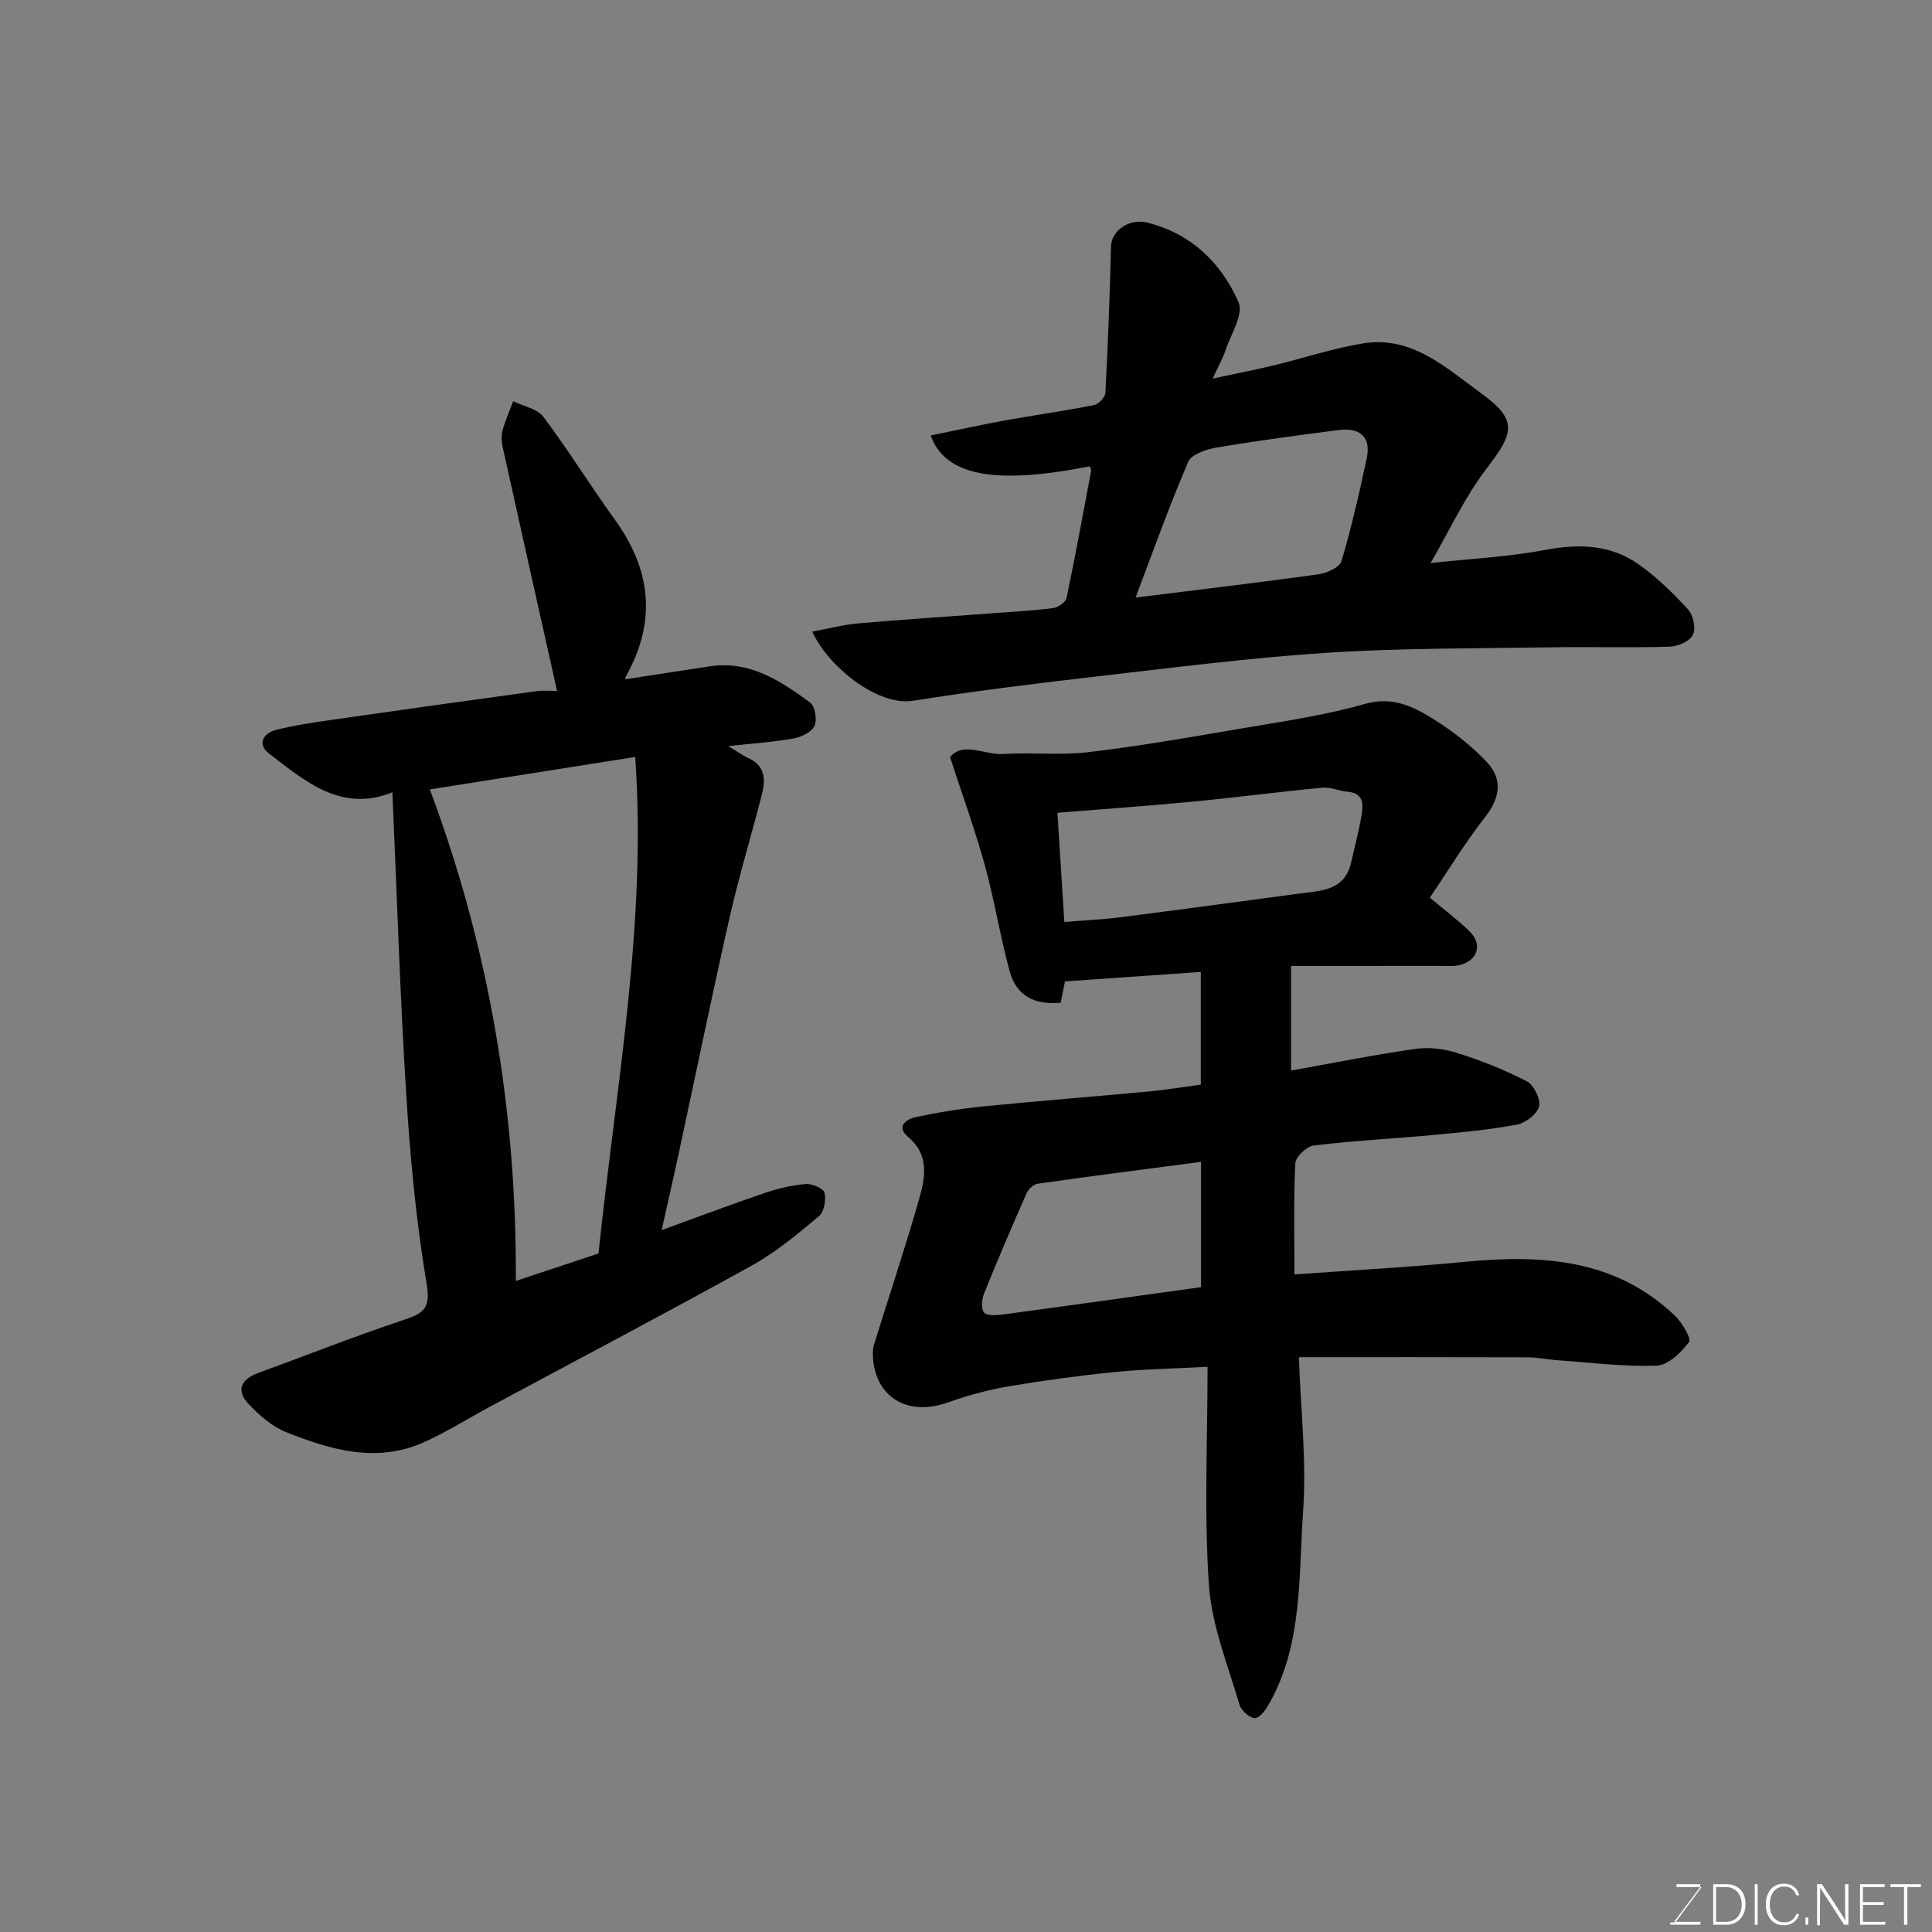 <svg enable-background="new 0 0 400 400" viewBox="0 0 400 400" xmlns="http://www.w3.org/2000/svg"><rect x="0" y="0" width="400" height="400" fill="#808080" stroke="none"/><path d="m268 263.86c12.19-.88 23.83-1.5 35.43-2.62 15.85-1.53 30.97-.6 43.3 11.12 1.51 1.43 3.5 4.77 2.96 5.5-1.61 2.17-4.34 4.8-6.71 4.88-6.88.25-13.81-.65-20.71-1.13-1.96-.14-3.92-.58-5.87-.59-15.82-.05-31.64-.03-47.48-.03.37 10.8 1.62 21.48.87 32.01-.94 13.26-.05 27.02-6.8 39.33-.74 1.34-1.81 3.08-3.04 3.38-.87.21-2.95-1.48-3.3-2.67-2.39-8.2-5.77-16.41-6.35-24.79-1.03-14.83-.29-29.78-.29-45.27-7.42.4-13.47.5-19.47 1.11-7.32.74-14.62 1.74-21.88 2.97-4.14.71-8.27 1.83-12.23 3.25-8.78 3.15-15.06-1.32-15.66-8.89-.08-1.01-.1-2.11.19-3.05 3.11-10.08 6.49-20.09 9.37-30.24 1.24-4.38 2.1-9.03-2.32-12.74-2.56-2.16-.38-3.68 1.56-4.1 4.62-.99 9.31-1.75 14-2.22 11.45-1.14 22.92-2.03 34.38-3.1 3.43-.32 6.84-.9 10.66-1.41 0-7.45 0-15.18 0-23.33-9.21.64-18.47 1.29-28.12 1.96-.28 1.39-.59 2.91-.89 4.42-5.46.51-9.2-1.5-10.57-6.54-1.96-7.2-3.12-14.62-5.1-21.81-2.01-7.3-4.61-14.45-7.22-22.48 2.66-3.36 7.13-.42 11.01-.67 5.84-.38 11.77.3 17.55-.38 10.37-1.22 20.68-3.01 30.98-4.78 8.82-1.51 17.74-2.76 26.32-5.2 5.93-1.69 10.25.64 14.58 3.37 3.84 2.42 7.52 5.32 10.64 8.62 3.38 3.56 2.82 7.41-.32 11.43-4.2 5.38-7.76 11.26-11.44 16.68 3.04 2.55 5.8 4.6 8.24 6.99 2.71 2.65 1.7 5.99-2 6.95-1.26.33-2.65.18-3.97.19-10.24.01-20.48.01-31 .01v21.66c8.54-1.53 17.07-3.25 25.68-4.48 2.82-.41 5.98-.04 8.71.83 4.94 1.56 9.82 3.49 14.41 5.87 1.46.76 2.91 3.69 2.55 5.19-.38 1.58-2.78 3.43-4.56 3.77-5.62 1.07-11.35 1.6-17.05 2.13-8.35.78-16.75 1.2-25.07 2.2-1.45.17-3.72 2.36-3.79 3.7-.37 7.47-.18 14.96-.18 23zm-47.64-72.98c3.95-.32 7.83-.49 11.67-.98 12.33-1.57 24.65-3.25 36.97-4.9 4.45-.6 9.34-.53 10.71-6.34.78-3.33 1.64-6.65 2.21-10.02.37-2.19.33-4.43-2.87-4.71-1.77-.16-3.55-1.01-5.25-.85-8.97.85-17.91 2.03-26.87 2.89-9.14.88-18.31 1.52-28 2.31.47 7.55.94 14.89 1.43 22.6zm28.3 75.61c0-8.52 0-16.9 0-25.94-11.56 1.52-22.72 2.95-33.85 4.53-.86.12-1.91 1.15-2.29 2.02-3.02 6.83-5.95 13.7-8.75 20.63-.49 1.21-.7 3.14-.05 4.01.54.71 2.55.59 3.86.42 13.6-1.83 27.18-3.74 41.08-5.67z" fill="#010100"/><path d="m81.24 164.04c-10.55 4.26-18.02-2.26-25.54-8.03-2.5-1.92-1.24-4.23 1.51-4.91 3.78-.94 7.66-1.52 11.53-2.07 14.08-2.02 28.16-4 42.26-5.92 1.78-.24 3.62-.03 4.34-.03-3.78-16.89-7.55-33.71-11.27-50.53-.25-1.11-.31-2.4-.01-3.48.56-2.05 1.45-4.01 2.2-6 2.12 1.05 4.98 1.55 6.25 3.24 5.18 6.9 9.73 14.28 14.79 21.28 7.4 10.23 8.67 20.8 2.51 32.02-.16.29-.28.61-.38.92-.01.05.2.17.11.1 5.93-.91 11.68-1.82 17.44-2.68 8.24-1.22 14.62 3 20.74 7.5 1.03.75 1.5 3.59.91 4.85-.61 1.29-2.74 2.31-4.36 2.6-4.14.74-8.36 1.01-13.48 1.57 1.84 1.11 2.95 1.94 4.18 2.5 3.53 1.6 3.54 4.52 2.76 7.55-2.16 8.46-4.72 16.83-6.65 25.34-3.71 16.36-7.08 32.79-10.61 49.19-1.12 5.18-2.3 10.34-3.48 15.63 6.84-2.48 14.04-5.2 21.31-7.68 2.74-.93 5.63-1.62 8.5-1.86 1.32-.11 3.69.9 3.91 1.81.36 1.48-.1 3.96-1.17 4.86-4.38 3.66-8.83 7.4-13.79 10.15-18 9.98-36.22 19.56-54.35 29.3-4.61 2.47-9.05 5.32-13.82 7.42-9.74 4.28-19.22 1.47-28.36-2.18-2.95-1.18-5.62-3.55-7.84-5.92-2.54-2.72-1.46-5.03 2.01-6.3 10.09-3.69 20.08-7.63 30.26-11.03 4.06-1.36 5.53-2.32 4.68-7.44-2.16-12.93-3.4-26.05-4.22-39.14-1.3-20.68-1.93-41.37-2.87-62.63zm7.75-.6c12.26 32.7 17.99 66.53 17.81 101.76 6.21-2.06 11.57-3.84 17.11-5.68 3.58-34.32 10.05-68.4 7.6-102.8-14.59 2.31-28.12 4.45-42.52 6.72z" fill="#010100"/><path d="m296.19 116.57c8.15-.88 16.02-1.26 23.69-2.71 6.96-1.31 13.47-1.15 19.28 2.91 3.81 2.66 7.22 6.01 10.37 9.45 1.07 1.17 1.61 3.95.94 5.27-.66 1.31-3.11 2.35-4.81 2.4-8.16.24-16.32 0-24.48.13-15.43.25-30.89.13-46.27 1.12-15.87 1.02-31.68 3.05-47.49 4.87-12.84 1.48-25.67 3.07-38.44 5.08-7.37 1.16-17.65-7.26-20.81-14.32 3.23-.6 6.33-1.42 9.46-1.7 9.19-.81 18.39-1.39 27.59-2.08 4.27-.32 8.55-.55 12.78-1.09 1.04-.13 2.63-1.19 2.81-2.07 1.84-8.76 3.45-17.57 5.1-26.37.05-.28-.18-.61-.29-.92-19.37 3.84-29.9 2.1-32.92-6.38 5.23-1.07 10.33-2.2 15.47-3.13 6.1-1.11 12.25-1.96 18.33-3.16.95-.19 2.31-1.61 2.36-2.53.53-10.1.92-20.22 1.16-30.34.07-3.09 3.57-5.87 7.5-4.91 9.06 2.23 15.35 8.34 18.92 16.52 1.08 2.47-1.63 6.63-2.73 9.97-.5 1.51-1.31 2.92-2.64 5.8 5.02-1.08 8.84-1.82 12.62-2.73 6.17-1.49 12.23-3.52 18.47-4.55 10.16-1.67 17.3 5.11 24.56 10.38 7.51 5.45 6.78 8.09 1.12 15.45-4.59 5.98-7.8 13.03-11.65 19.64zm-61.08 7.15c12.96-1.62 25.43-3.09 37.86-4.82 1.74-.24 4.39-1.43 4.77-2.73 2.08-6.99 3.7-14.12 5.22-21.26.98-4.61-1.54-6.42-5.84-5.87-8.42 1.08-16.85 2.21-25.22 3.62-2.13.36-5.22 1.39-5.89 2.95-3.95 9.17-7.3 18.6-10.9 28.11z" fill="#010100"/><g fill="#fbfcfa"><path d="m346.9 398 5.4-7.3h-5.2v-.6h4.9v.6l-5.4 7.2h5.5l-.1.6h-6.2v-.5z"/><path d="m354.7 390.1h2.8c2.3 0 3.9 1.6 3.9 4.1s-1.6 4.3-3.9 4.3h-2.8zm.6 7.8h2c2.2 0 3.3-1.6 3.3-3.6 0-1.8-1-3.6-3.3-3.6h-2z"/><path d="m363.9 390.1v8.4h-.6v-8.4z"/><path d="m372.5 396.3c-.4 1.3-1.4 2.3-3.2 2.3-2.4 0-3.7-1.9-3.7-4.3 0-2.3 1.2-4.3 3.7-4.3 1.8 0 2.9 1 3.2 2.4h-.6c-.4-1.1-1.1-1.8-2.5-1.8-2.1 0-3 1.9-3 3.7s.9 3.7 3 3.7c1.4 0 2.1-.7 2.5-1.7z"/><path d="m373.8 398.5v-1.5h.6v1.5z"/><path d="m376.2 398.5v-8.4h1c1.3 2 4.4 6.6 4.9 7.6-.1-1.2-.1-2.4-.1-3.8v-3.8h.7v8.4h-.9c-1.2-1.9-4.4-6.8-5-7.7.1 1.1 0 2.3 0 3.9v3.9h-.6z"/><path d="m390 394.4h-4.3v3.5h4.7l-.1.6h-5.2v-8.4h5.1v.6h-4.5v3.1h4.3z"/><path d="m394.2 390.7h-2.8v-.6h6.3v.6h-2.8v7.8h-.7z"/></g></svg>